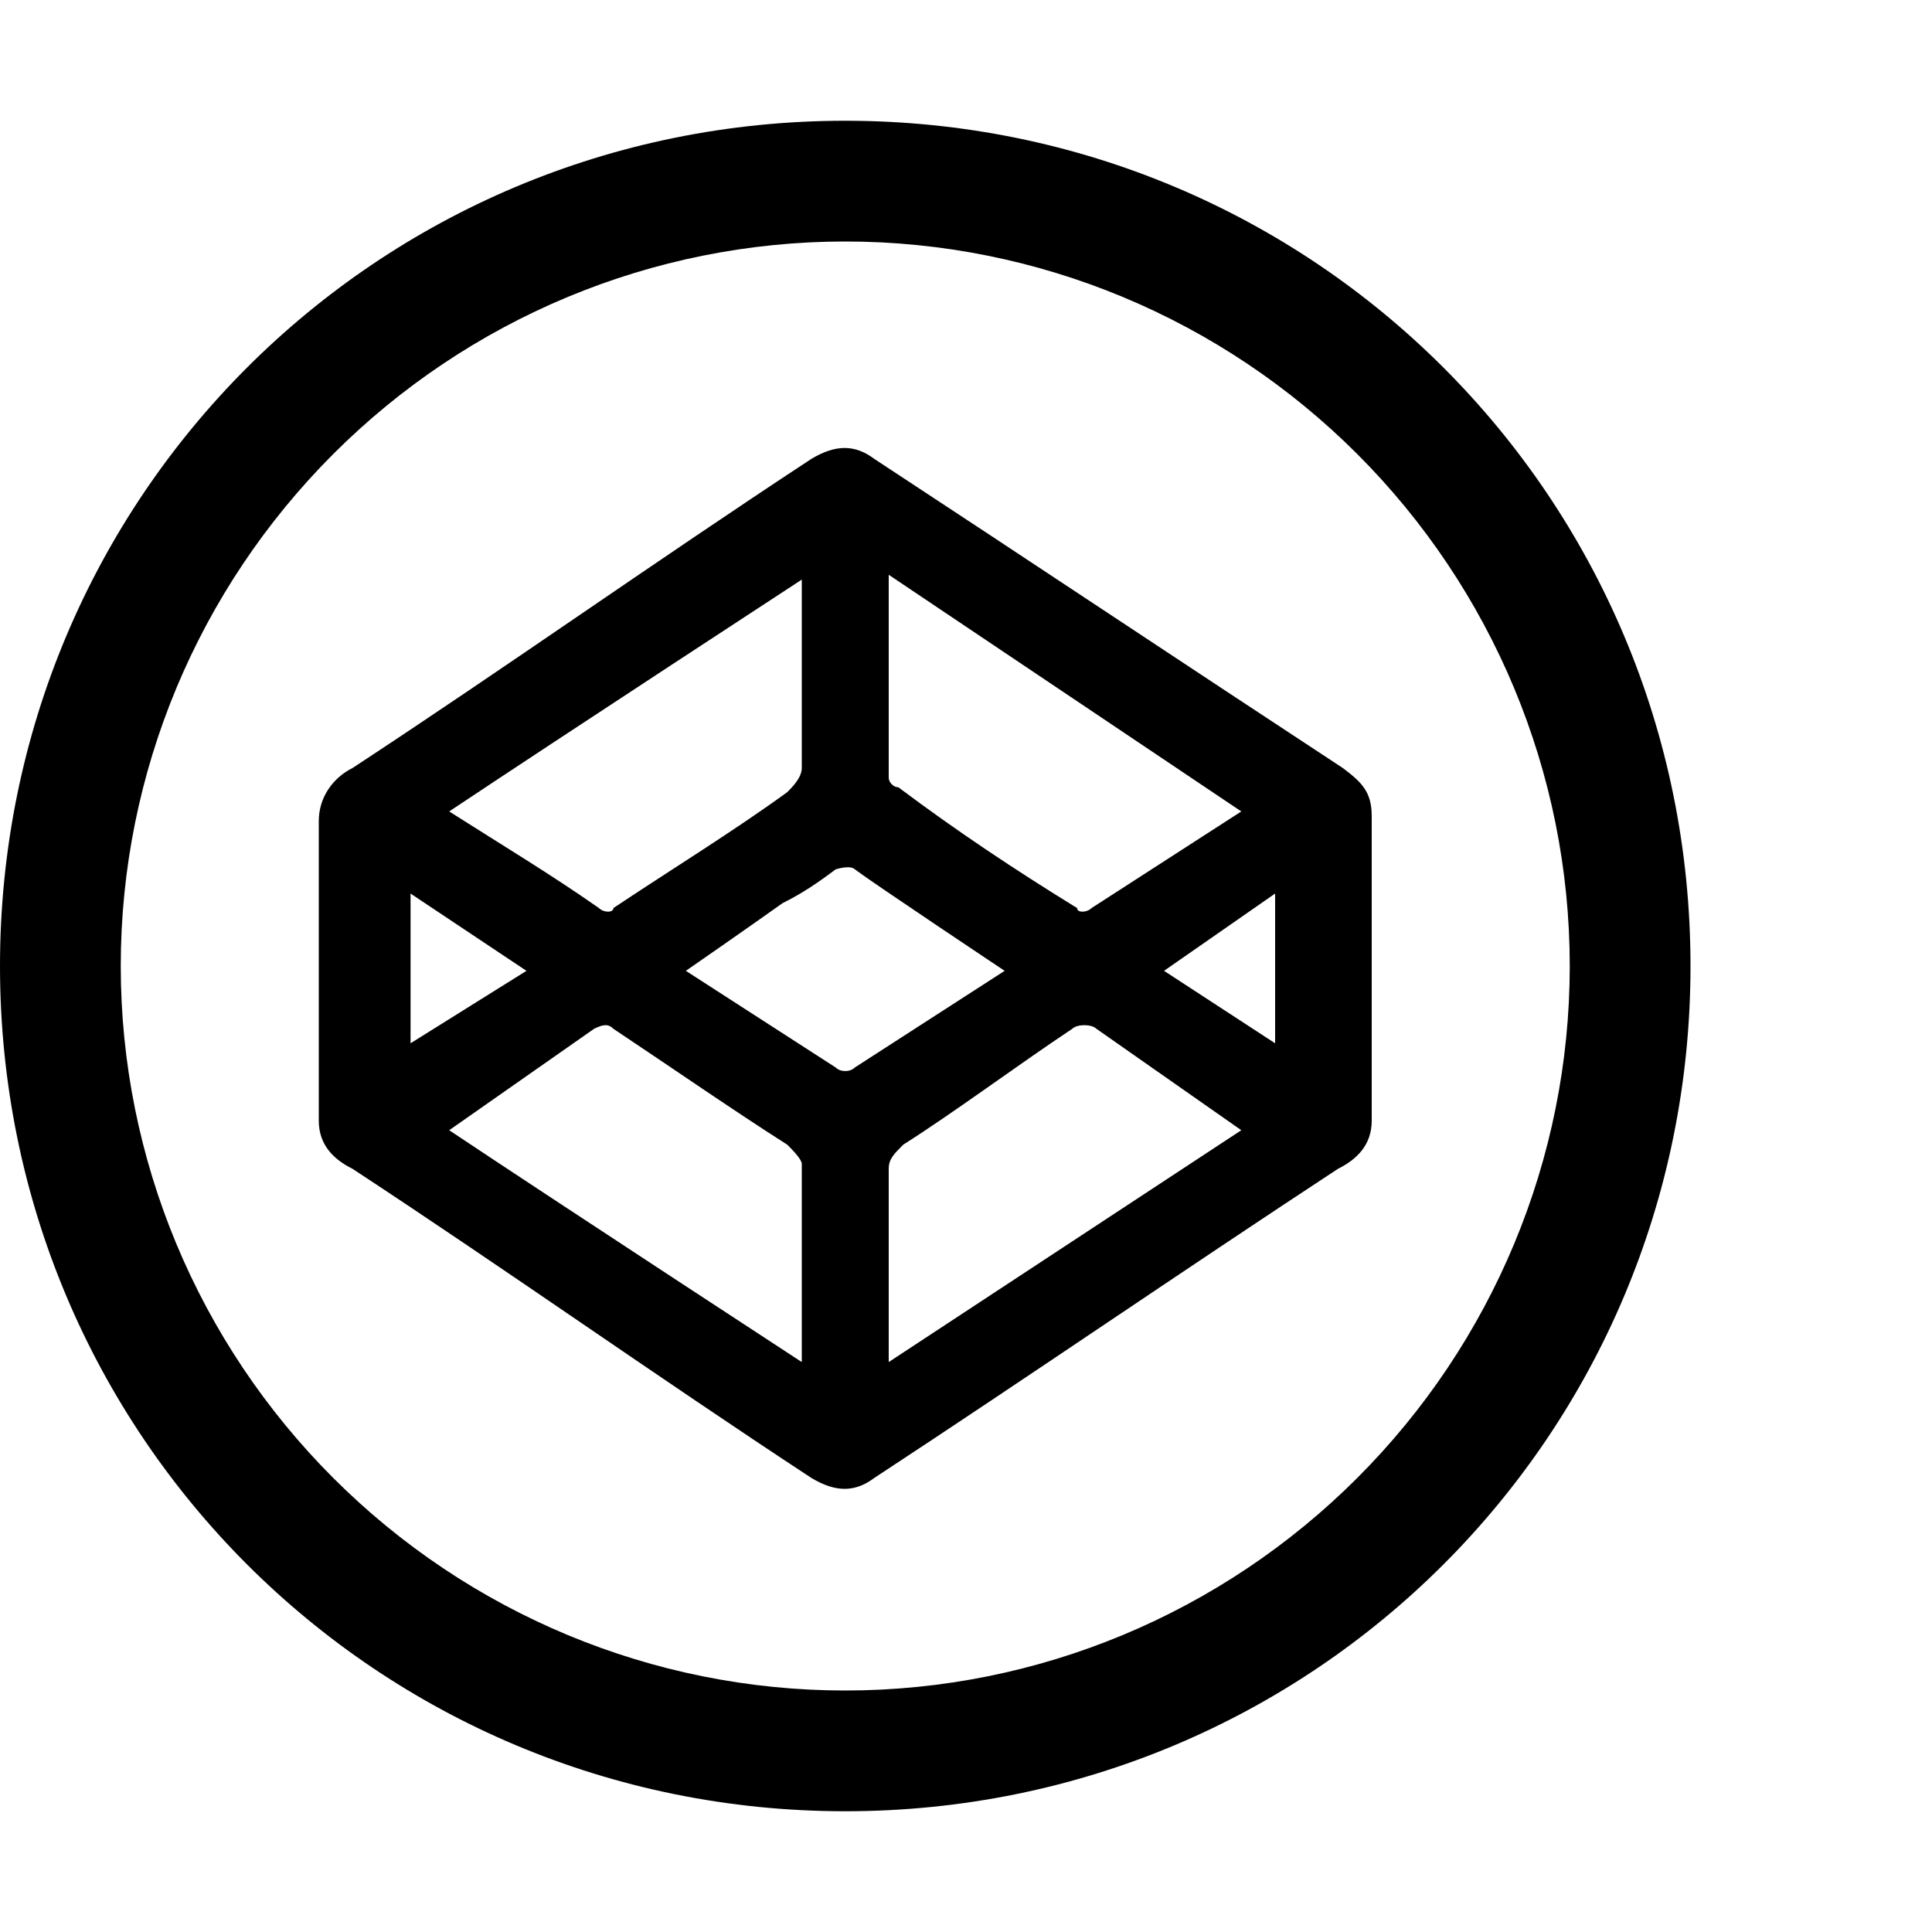 <?xml version="1.0"?><svg fill="currentColor" xmlns="http://www.w3.org/2000/svg" width="40" height="40" viewBox="0 0 40 40"><path d="m27.8 15.9c0.4 0.3 0.6 0.5 0.6 1v6.3c0 0.5-0.3 0.8-0.7 1-3.2 2.1-6.4 4.3-9.6 6.4-0.4 0.3-0.8 0.3-1.3 0-3.2-2.1-6.3-4.3-9.5-6.4-0.4-0.2-0.7-0.5-0.7-1v-6.2c0-0.5 0.3-0.9 0.7-1.1 3.2-2.1 6.3-4.3 9.5-6.4 0.5-0.3 0.9-0.3 1.3 0 3.2 2.1 6.5 4.3 9.7 6.4z m-9.4-4v4.2c0 0.1 0.1 0.2 0.2 0.2 1.2 0.9 2.4 1.7 3.7 2.5 0 0.1 0.2 0.1 0.3 0l3.1-2z m-1.8 0.1s-4.9 3.2-7.3 4.8c1.1 0.7 2.1 1.3 3.1 2 0.1 0.1 0.3 0.1 0.3 0 1.2-0.8 2.5-1.6 3.6-2.4 0.1-0.1 0.3-0.3 0.3-0.5v-3.9z m-8.1 6.5v3.1l2.4-1.5z m8.1 9.7v-4.1c0-0.1-0.2-0.3-0.3-0.4-1.1-0.7-2.4-1.6-3.6-2.4-0.1-0.1-0.2-0.1-0.4 0l-3 2.1c2.4 1.6 7.3 4.8 7.3 4.8z m1.1-6.1l3.1-2s-2.7-1.8-3.1-2.1c-0.1-0.1-0.4 0-0.4 0-0.4 0.3-0.7 0.5-1.1 0.7-0.7 0.5-2 1.4-2 1.4l3.1 2c0.1 0.1 0.3 0.1 0.4 0z m0.7 6.1l7.3-4.8-3-2.1c-0.1-0.1-0.4-0.1-0.5 0-1.2 0.8-2.4 1.7-3.5 2.4-0.2 0.2-0.3 0.3-0.3 0.5v4z m8-6.6v-3.1l-2.3 1.6z m-8.9-16.6c-4 0-7.8 1.6-10.6 4.4s-4.4 6.6-4.4 10.6 1.6 7.8 4.4 10.6 6.6 4.4 10.6 4.4 7.8-1.6 10.6-4.4 4.4-6.6 4.4-10.6-1.6-7.8-4.4-10.6-6.6-4.4-10.6-4.4z m0-2.5c9.7 0 17.5 7.8 17.5 17.5s-7.8 17.5-17.5 17.5-17.5-7.8-17.5-17.5 7.8-17.5 17.5-17.5z"></path></svg>

